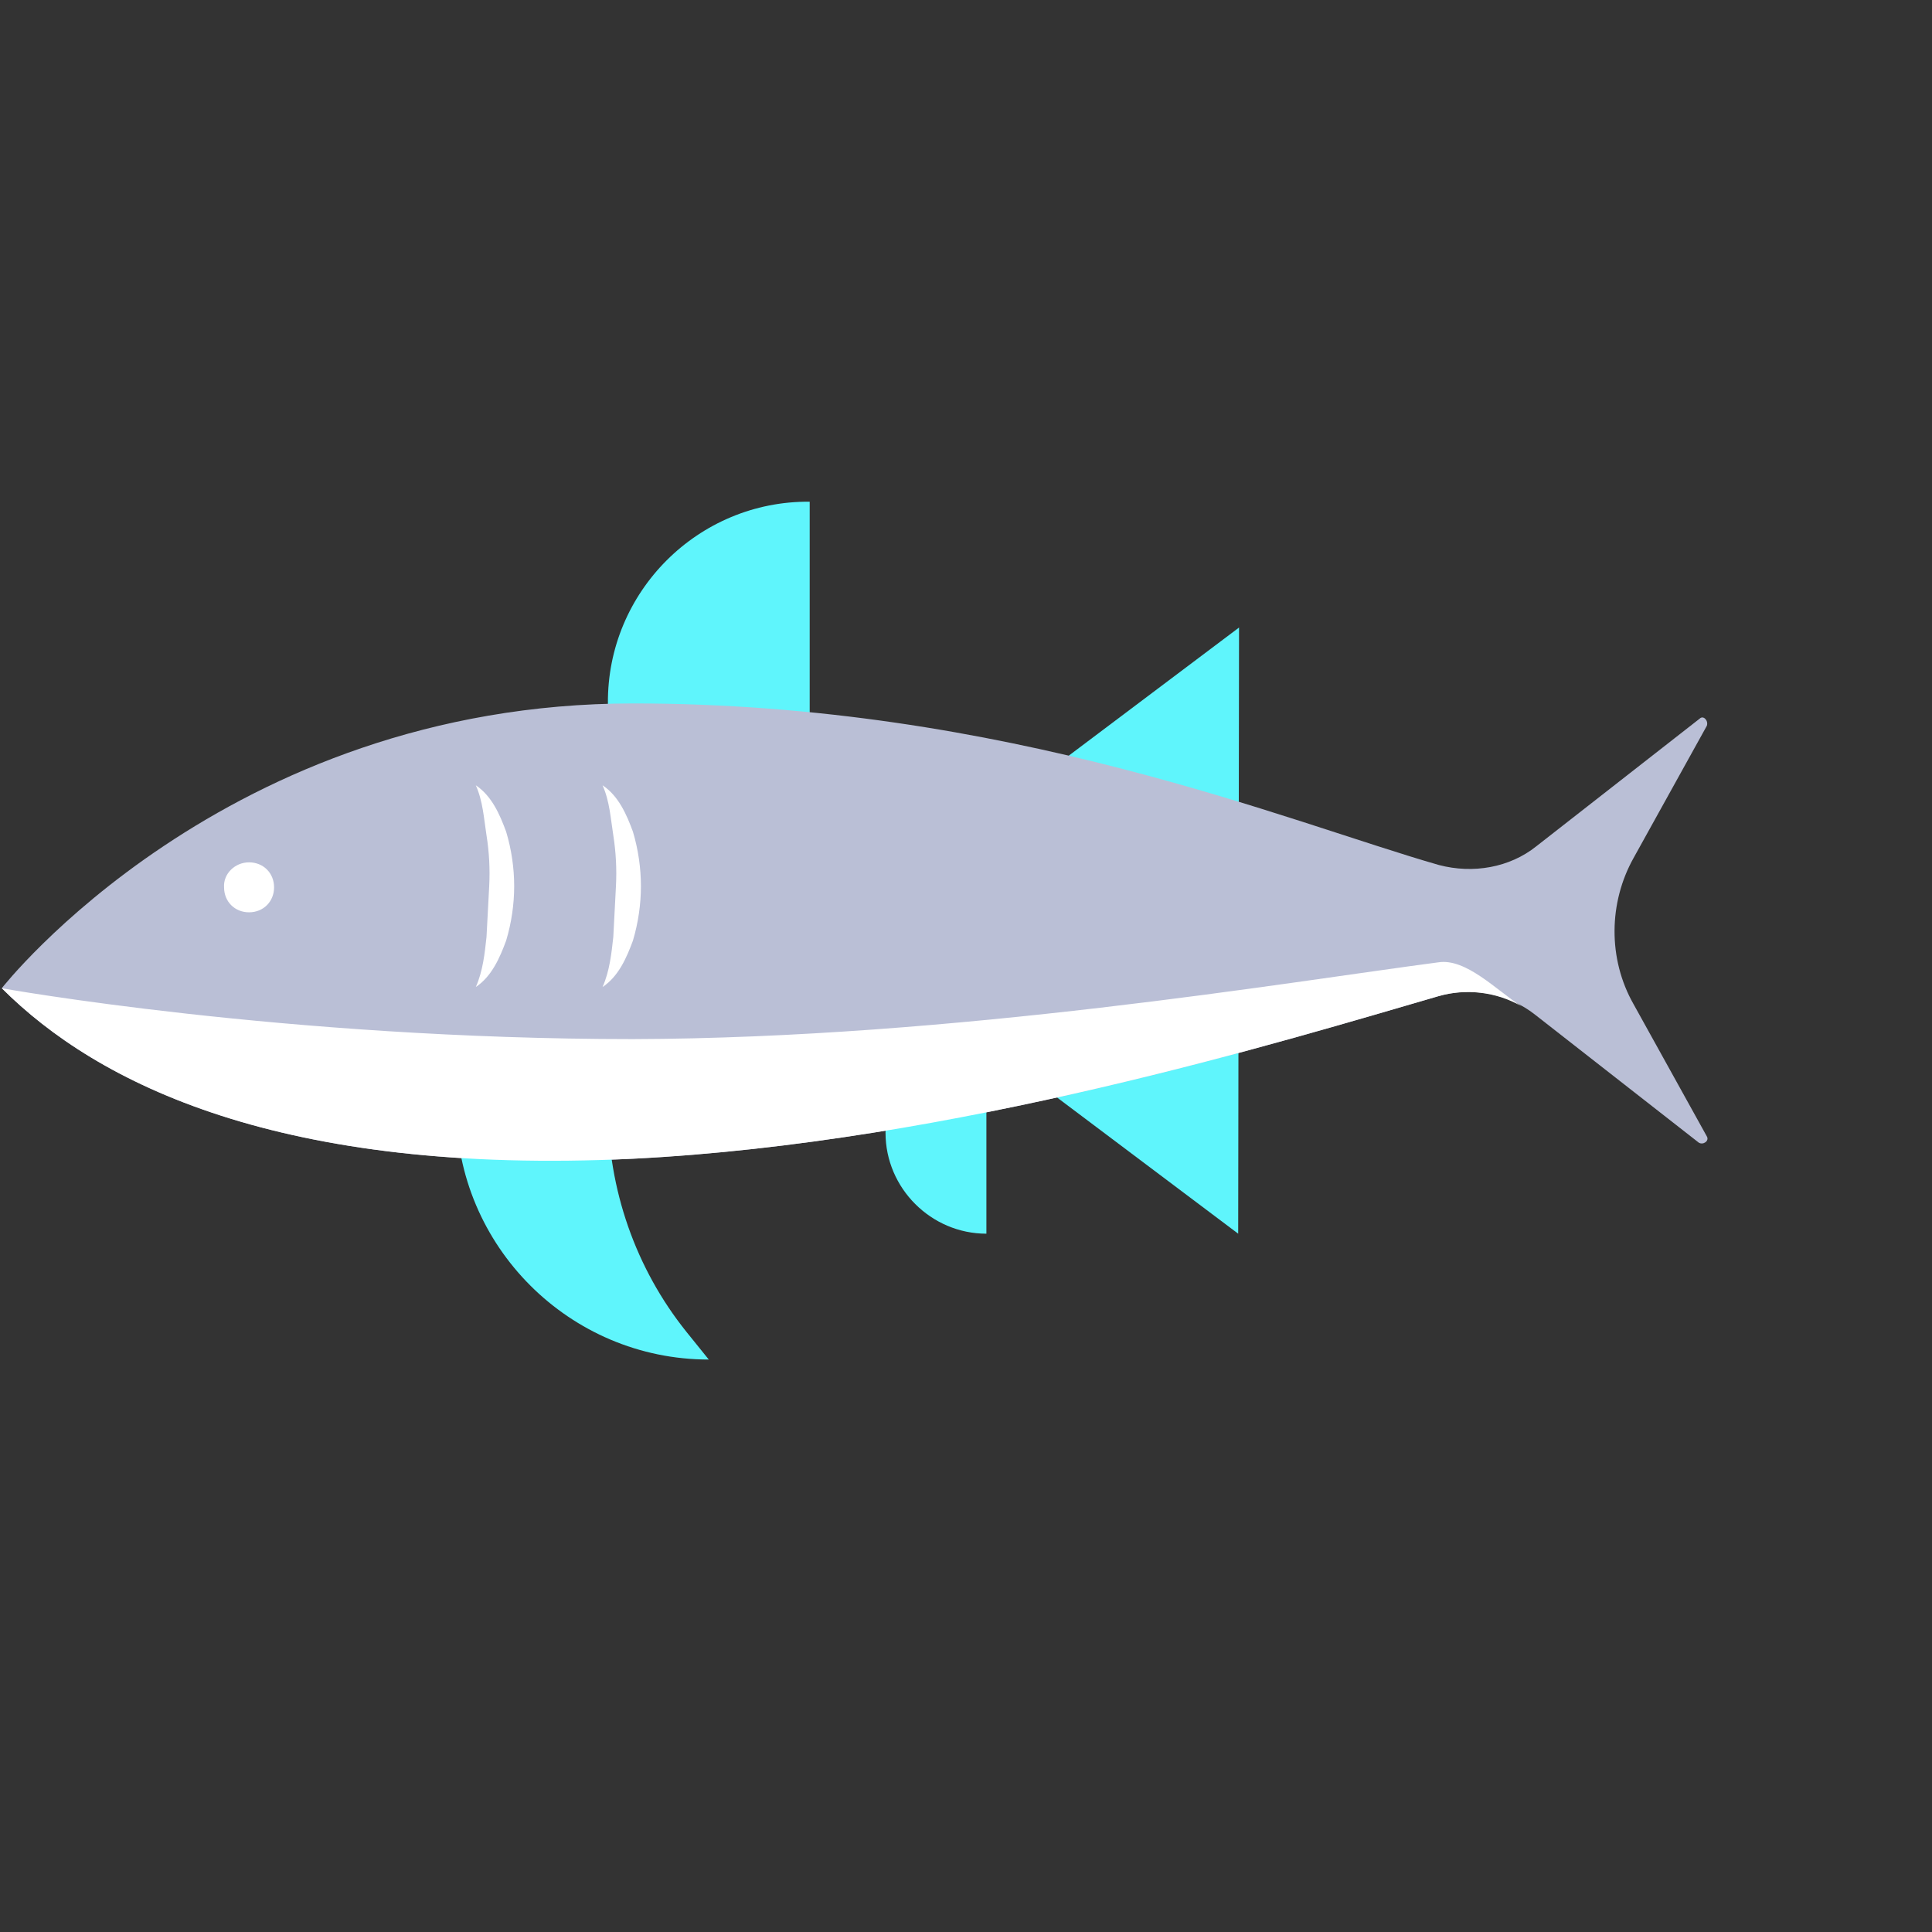 <svg width="43" height="43" viewBox="0 0 43 43" fill="none" xmlns="http://www.w3.org/2000/svg">
<rect x="0" y="0" width="43" height="43" fill="#333333" stroke="none"/>
<g clip-path="url(#clip0)">
<path d="M23.067 24.081L27.558 27.458L27.577 13.967L23.087 17.345L23.067 24.081Z" fill="#5FF5FC"/>
<path d="M18.021 11.166L18.021 16.769L13.53 16.769L13.53 15.656C13.511 13.173 15.537 11.146 18.021 11.166Z" fill="#5FF5FC"/>
<path d="M37.83 15.994L34.194 18.835C33.598 19.312 32.783 19.451 32.028 19.253C28.69 18.299 22.392 15.656 14.087 15.656C4.987 15.656 0.04 21.994 0.04 21.994C2.166 24.12 6.239 26.167 14.087 25.789C21.239 25.432 28.65 23.147 32.008 22.173C32.743 21.955 33.578 22.114 34.174 22.59L37.81 25.432C37.909 25.491 38.048 25.392 37.989 25.293L36.359 22.352C35.783 21.339 35.803 20.087 36.359 19.094L37.989 16.153C38.028 16.034 37.909 15.915 37.83 15.994Z" fill="#BABFD6"/>
<path d="M21.954 27.458L21.954 24.081L19.709 24.1L19.709 25.213C19.709 26.445 20.723 27.458 21.954 27.458Z" fill="#5FF5FC"/>
<path d="M10.153 24.637L13.53 24.637C13.53 26.465 14.146 28.233 15.279 29.644L15.775 30.259C12.676 30.259 10.153 27.736 10.153 24.637Z" fill="#5FF5FC"/>
<path d="M14.087 23.127C6.338 23.127 0.04 21.995 0.04 21.995C2.166 24.121 6.239 26.167 14.087 25.79C21.24 25.432 28.651 23.147 32.008 22.174C32.624 21.995 33.3 22.074 33.856 22.392C33.3 22.034 32.624 21.319 32.008 21.419C28.67 21.856 21.259 23.107 14.087 23.127Z" fill="white"/>
<path d="M4.987 19.749C4.987 20.067 5.225 20.305 5.543 20.305C5.861 20.305 6.1 20.067 6.1 19.749C6.1 19.431 5.861 19.193 5.543 19.193C5.225 19.193 4.967 19.451 4.987 19.749Z" fill="white"/>
<path d="M10.59 21.968C10.749 21.61 10.789 21.213 10.828 20.855C10.848 20.478 10.868 20.1 10.888 19.723C10.908 19.345 10.888 18.968 10.828 18.59C10.769 18.213 10.749 17.835 10.59 17.478C10.947 17.716 11.126 18.133 11.265 18.511C11.385 18.908 11.444 19.325 11.444 19.723C11.444 20.12 11.385 20.537 11.265 20.935C11.126 21.312 10.947 21.729 10.59 21.968Z" fill="white"/>
<path d="M13.411 21.968C13.57 21.61 13.61 21.213 13.65 20.855C13.669 20.478 13.689 20.1 13.709 19.723C13.729 19.345 13.709 18.968 13.65 18.59C13.59 18.213 13.57 17.835 13.411 17.478C13.769 17.716 13.948 18.133 14.087 18.511C14.206 18.908 14.265 19.325 14.265 19.723C14.265 20.12 14.206 20.537 14.087 20.935C13.948 21.312 13.769 21.729 13.411 21.968Z" fill="white"/>
</g>
<defs>
<clipPath id="clip0">
<rect width="31.048" height="29.306" fill="white" transform="translate(0 21.955) rotate(-45)"/>
</clipPath>
</defs>
</svg>
